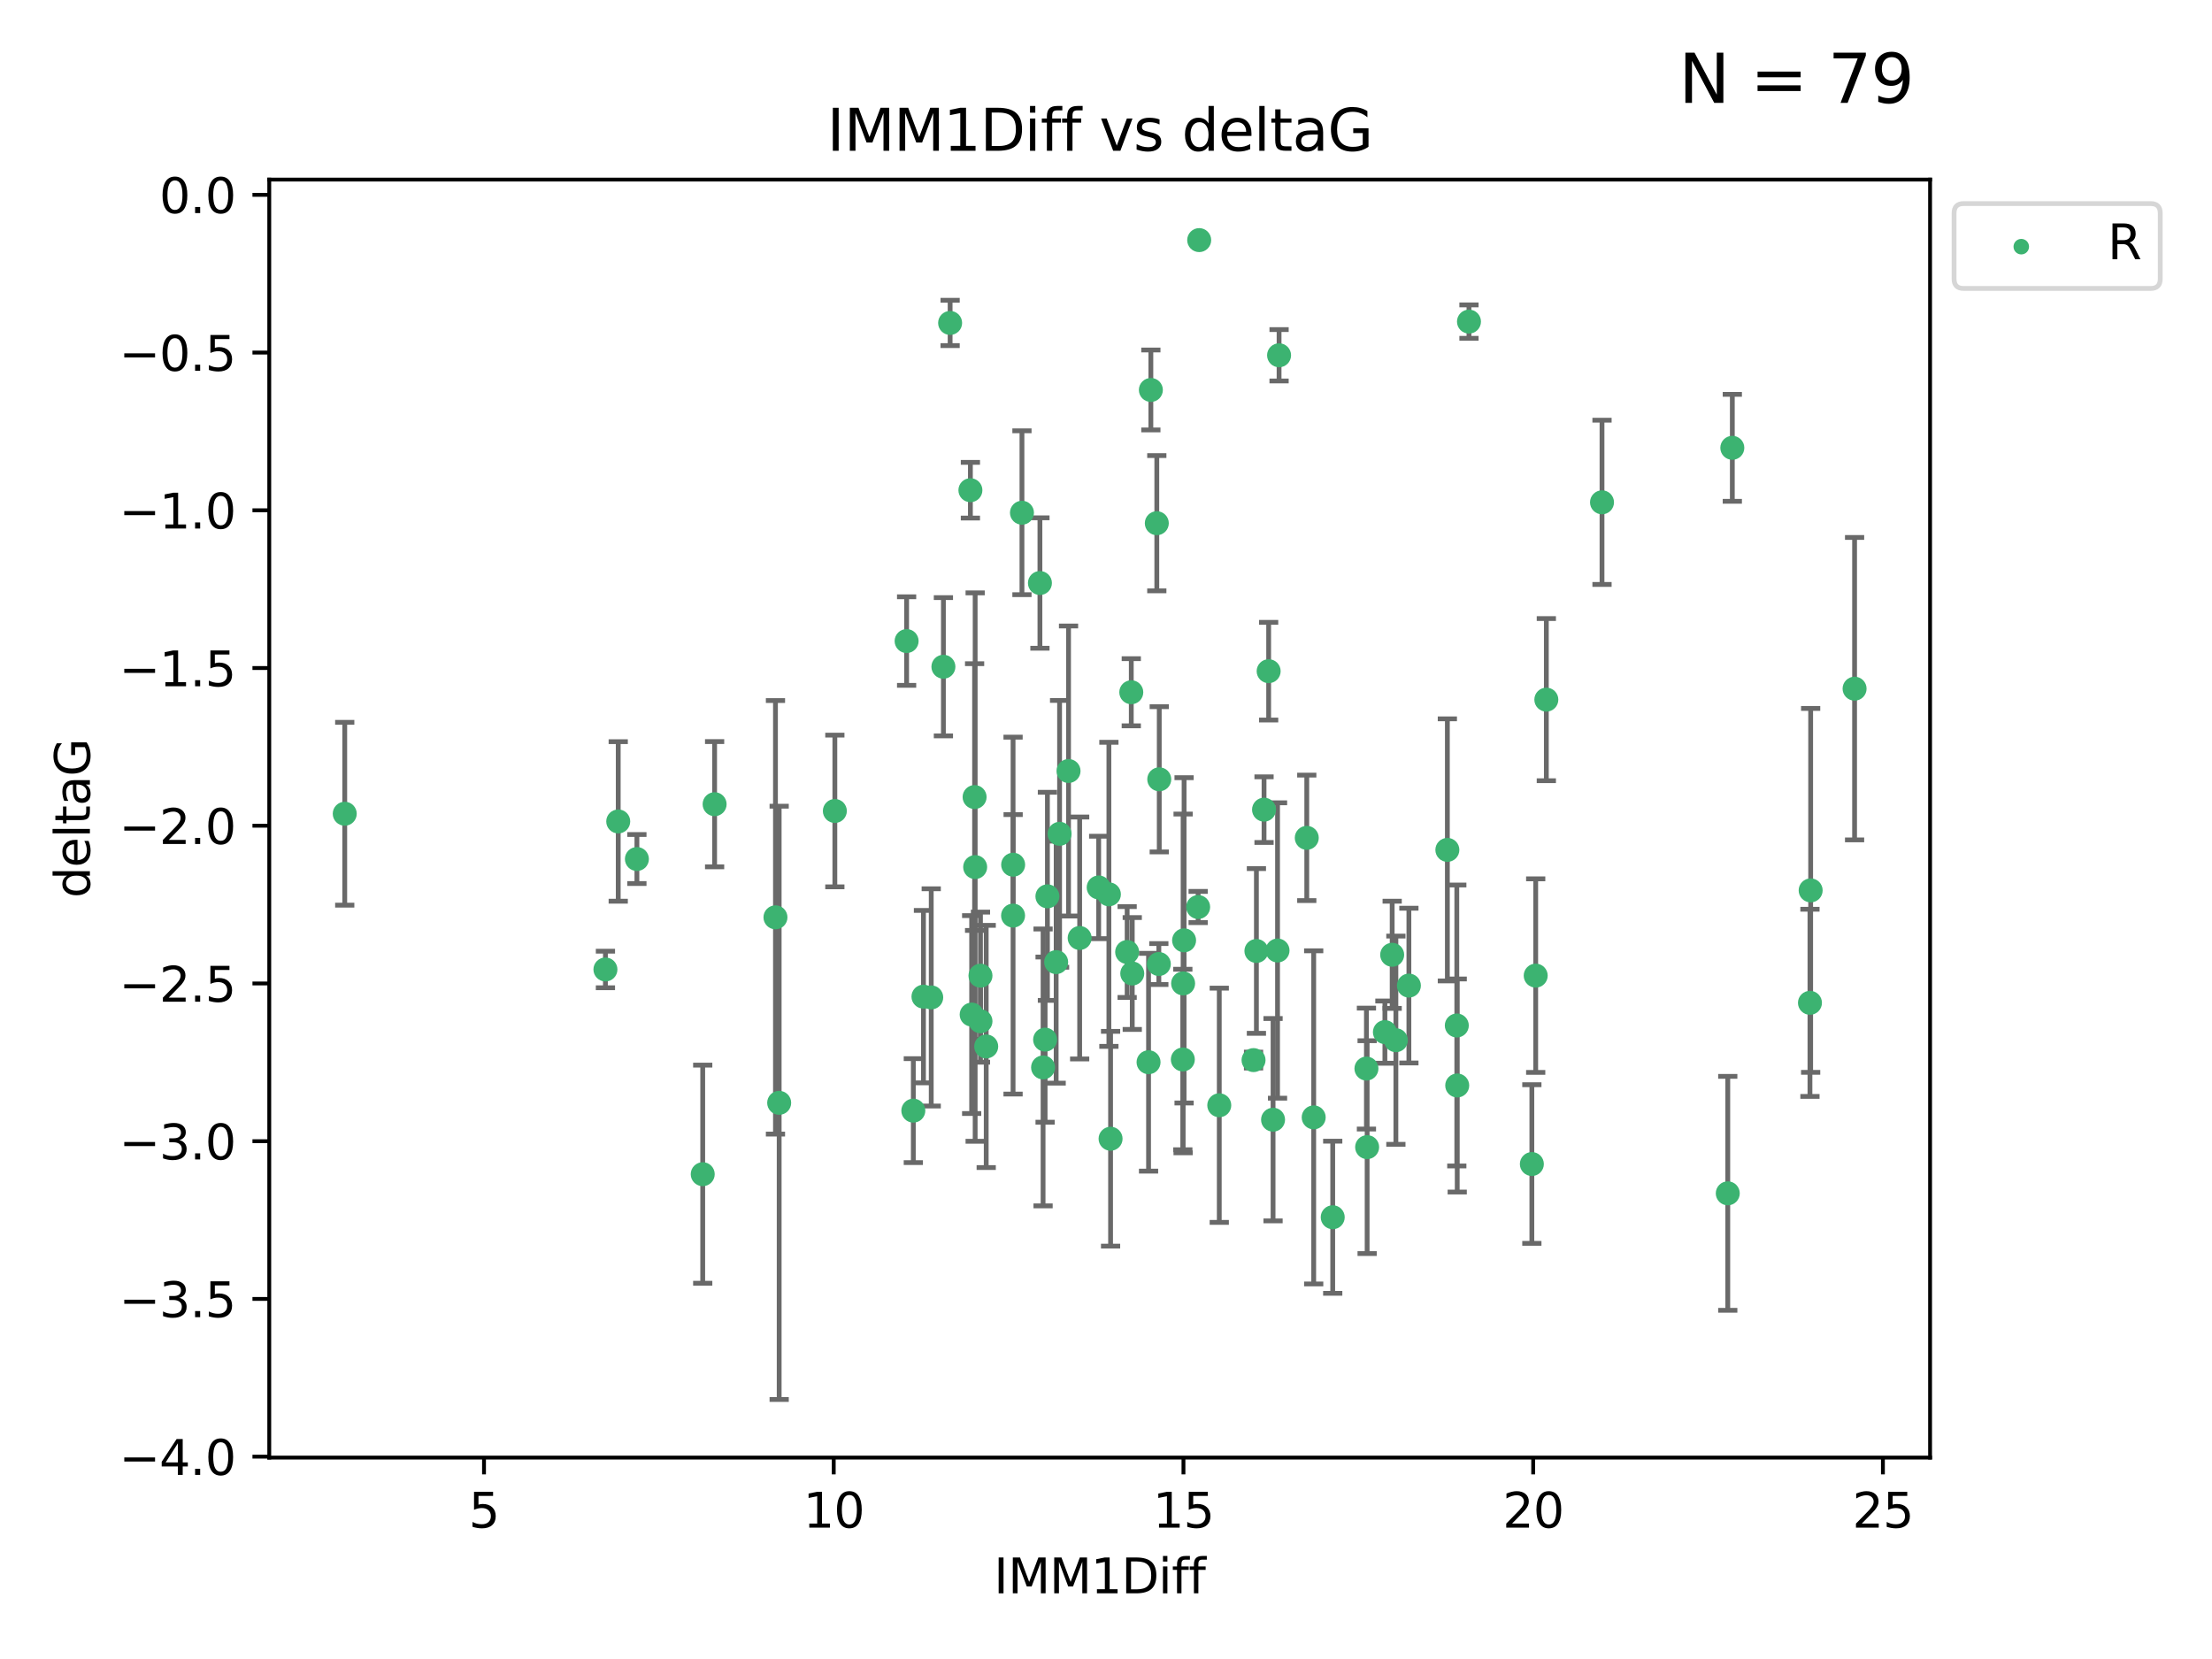 <?xml version="1.0" encoding="utf-8" standalone="no"?>
<!DOCTYPE svg PUBLIC "-//W3C//DTD SVG 1.1//EN"
  "http://www.w3.org/Graphics/SVG/1.1/DTD/svg11.dtd">
<svg xmlns:xlink="http://www.w3.org/1999/xlink" width="460.8pt" height="345.6pt" viewBox="0 0 460.8 345.6" xmlns="http://www.w3.org/2000/svg" version="1.1">
 <defs>
  <style type="text/css">*{stroke-linejoin: round; stroke-linecap: butt}</style>
 </defs>
 <g id="figure_1">
  <g id="patch_1">
   <path d="M 0 345.6 
L 460.8 345.6 
L 460.8 0 
L 0 0 
z
" style="fill: #ffffff"/>
  </g>
  <g id="axes_1">
   <g id="patch_2">
    <path d="M 56.09 303.64 
L 402.07 303.64 
L 402.07 37.411 
L 56.09 37.411 
z
" style="fill: #ffffff"/>
   </g>
   <g id="PathCollection_1">
    <defs>
     <path id="me778a29d9c" d="M 0 1.118 
C 0.297 1.118 0.581 1 0.791 0.791 
C 1 0.581 1.118 0.297 1.118 0 
C 1.118 -0.297 1 -0.581 0.791 -0.791 
C 0.581 -1 0.297 -1.118 0 -1.118 
C -0.297 -1.118 -0.581 -1 -0.791 -0.791 
C -1 -0.581 -1.118 -0.297 -1.118 0 
C -1.118 0.297 -1 0.581 -0.791 0.791 
C -0.581 1 -0.297 1.118 0 1.118 
z
" style="stroke: #3cb371"/>
    </defs>
    <g clip-path="url(#p84cdd621ac)">
     <use xlink:href="#me778a29d9c" x="306.014" y="66.996" style="fill: #3cb371; stroke: #3cb371"/>
     <use xlink:href="#me778a29d9c" x="360.874" y="93.288" style="fill: #3cb371; stroke: #3cb371"/>
     <use xlink:href="#me778a29d9c" x="288.5" y="215.01" style="fill: #3cb371; stroke: #3cb371"/>
     <use xlink:href="#me778a29d9c" x="212.892" y="106.812" style="fill: #3cb371; stroke: #3cb371"/>
     <use xlink:href="#me778a29d9c" x="290.788" y="216.695" style="fill: #3cb371; stroke: #3cb371"/>
     <use xlink:href="#me778a29d9c" x="303.479" y="213.629" style="fill: #3cb371; stroke: #3cb371"/>
     <use xlink:href="#me778a29d9c" x="377.193" y="185.484" style="fill: #3cb371; stroke: #3cb371"/>
     <use xlink:href="#me778a29d9c" x="128.789" y="171.122" style="fill: #3cb371; stroke: #3cb371"/>
     <use xlink:href="#me778a29d9c" x="216.636" y="121.453" style="fill: #3cb371; stroke: #3cb371"/>
     <use xlink:href="#me778a29d9c" x="126.122" y="201.958" style="fill: #3cb371; stroke: #3cb371"/>
     <use xlink:href="#me778a29d9c" x="246.463" y="204.866" style="fill: #3cb371; stroke: #3cb371"/>
     <use xlink:href="#me778a29d9c" x="239.746" y="81.235" style="fill: #3cb371; stroke: #3cb371"/>
     <use xlink:href="#me778a29d9c" x="193.993" y="207.777" style="fill: #3cb371; stroke: #3cb371"/>
     <use xlink:href="#me778a29d9c" x="273.667" y="232.769" style="fill: #3cb371; stroke: #3cb371"/>
     <use xlink:href="#me778a29d9c" x="202.415" y="211.355" style="fill: #3cb371; stroke: #3cb371"/>
     <use xlink:href="#me778a29d9c" x="284.799" y="238.97" style="fill: #3cb371; stroke: #3cb371"/>
     <use xlink:href="#me778a29d9c" x="132.679" y="178.95" style="fill: #3cb371; stroke: #3cb371"/>
     <use xlink:href="#me778a29d9c" x="190.263" y="231.367" style="fill: #3cb371; stroke: #3cb371"/>
     <use xlink:href="#me778a29d9c" x="211.056" y="180.134" style="fill: #3cb371; stroke: #3cb371"/>
     <use xlink:href="#me778a29d9c" x="290.015" y="198.899" style="fill: #3cb371; stroke: #3cb371"/>
     <use xlink:href="#me778a29d9c" x="188.864" y="133.545" style="fill: #3cb371; stroke: #3cb371"/>
     <use xlink:href="#me778a29d9c" x="266.134" y="198.006" style="fill: #3cb371; stroke: #3cb371"/>
     <use xlink:href="#me778a29d9c" x="204.251" y="212.747" style="fill: #3cb371; stroke: #3cb371"/>
     <use xlink:href="#me778a29d9c" x="241.407" y="200.824" style="fill: #3cb371; stroke: #3cb371"/>
     <use xlink:href="#me778a29d9c" x="246.405" y="220.709" style="fill: #3cb371; stroke: #3cb371"/>
     <use xlink:href="#me778a29d9c" x="249.814" y="50.019" style="fill: #3cb371; stroke: #3cb371"/>
     <use xlink:href="#me778a29d9c" x="222.596" y="160.615" style="fill: #3cb371; stroke: #3cb371"/>
     <use xlink:href="#me778a29d9c" x="220.731" y="173.701" style="fill: #3cb371; stroke: #3cb371"/>
     <use xlink:href="#me778a29d9c" x="240.984" y="108.995" style="fill: #3cb371; stroke: #3cb371"/>
     <use xlink:href="#me778a29d9c" x="359.927" y="248.592" style="fill: #3cb371; stroke: #3cb371"/>
     <use xlink:href="#me778a29d9c" x="148.867" y="167.53" style="fill: #3cb371; stroke: #3cb371"/>
     <use xlink:href="#me778a29d9c" x="265.201" y="233.253" style="fill: #3cb371; stroke: #3cb371"/>
     <use xlink:href="#me778a29d9c" x="235.87" y="202.799" style="fill: #3cb371; stroke: #3cb371"/>
     <use xlink:href="#me778a29d9c" x="146.39" y="244.606" style="fill: #3cb371; stroke: #3cb371"/>
     <use xlink:href="#me778a29d9c" x="196.529" y="138.895" style="fill: #3cb371; stroke: #3cb371"/>
     <use xlink:href="#me778a29d9c" x="218.196" y="186.722" style="fill: #3cb371; stroke: #3cb371"/>
     <use xlink:href="#me778a29d9c" x="234.806" y="198.321" style="fill: #3cb371; stroke: #3cb371"/>
     <use xlink:href="#me778a29d9c" x="211.041" y="190.735" style="fill: #3cb371; stroke: #3cb371"/>
     <use xlink:href="#me778a29d9c" x="205.446" y="217.994" style="fill: #3cb371; stroke: #3cb371"/>
     <use xlink:href="#me778a29d9c" x="261.136" y="220.838" style="fill: #3cb371; stroke: #3cb371"/>
     <use xlink:href="#me778a29d9c" x="386.344" y="143.465" style="fill: #3cb371; stroke: #3cb371"/>
     <use xlink:href="#me778a29d9c" x="197.927" y="67.275" style="fill: #3cb371; stroke: #3cb371"/>
     <use xlink:href="#me778a29d9c" x="228.876" y="184.872" style="fill: #3cb371; stroke: #3cb371"/>
     <use xlink:href="#me778a29d9c" x="303.566" y="226.126" style="fill: #3cb371; stroke: #3cb371"/>
     <use xlink:href="#me778a29d9c" x="241.494" y="162.343" style="fill: #3cb371; stroke: #3cb371"/>
     <use xlink:href="#me778a29d9c" x="231.353" y="237.22" style="fill: #3cb371; stroke: #3cb371"/>
     <use xlink:href="#me778a29d9c" x="220.017" y="200.428" style="fill: #3cb371; stroke: #3cb371"/>
     <use xlink:href="#me778a29d9c" x="246.667" y="195.89" style="fill: #3cb371; stroke: #3cb371"/>
     <use xlink:href="#me778a29d9c" x="204.251" y="203.252" style="fill: #3cb371; stroke: #3cb371"/>
     <use xlink:href="#me778a29d9c" x="192.376" y="207.618" style="fill: #3cb371; stroke: #3cb371"/>
     <use xlink:href="#me778a29d9c" x="377.047" y="208.907" style="fill: #3cb371; stroke: #3cb371"/>
     <use xlink:href="#me778a29d9c" x="224.913" y="195.4" style="fill: #3cb371; stroke: #3cb371"/>
     <use xlink:href="#me778a29d9c" x="239.265" y="221.282" style="fill: #3cb371; stroke: #3cb371"/>
     <use xlink:href="#me778a29d9c" x="235.666" y="144.208" style="fill: #3cb371; stroke: #3cb371"/>
     <use xlink:href="#me778a29d9c" x="277.63" y="253.573" style="fill: #3cb371; stroke: #3cb371"/>
     <use xlink:href="#me778a29d9c" x="301.512" y="177.047" style="fill: #3cb371; stroke: #3cb371"/>
     <use xlink:href="#me778a29d9c" x="217.292" y="222.364" style="fill: #3cb371; stroke: #3cb371"/>
     <use xlink:href="#me778a29d9c" x="263.322" y="168.666" style="fill: #3cb371; stroke: #3cb371"/>
     <use xlink:href="#me778a29d9c" x="253.996" y="230.247" style="fill: #3cb371; stroke: #3cb371"/>
     <use xlink:href="#me778a29d9c" x="161.544" y="191.095" style="fill: #3cb371; stroke: #3cb371"/>
     <use xlink:href="#me778a29d9c" x="203.144" y="180.628" style="fill: #3cb371; stroke: #3cb371"/>
     <use xlink:href="#me778a29d9c" x="319.915" y="203.24" style="fill: #3cb371; stroke: #3cb371"/>
     <use xlink:href="#me778a29d9c" x="264.283" y="139.82" style="fill: #3cb371; stroke: #3cb371"/>
     <use xlink:href="#me778a29d9c" x="249.596" y="188.948" style="fill: #3cb371; stroke: #3cb371"/>
     <use xlink:href="#me778a29d9c" x="173.915" y="168.942" style="fill: #3cb371; stroke: #3cb371"/>
     <use xlink:href="#me778a29d9c" x="261.733" y="198.105" style="fill: #3cb371; stroke: #3cb371"/>
     <use xlink:href="#me778a29d9c" x="333.728" y="104.642" style="fill: #3cb371; stroke: #3cb371"/>
     <use xlink:href="#me778a29d9c" x="217.715" y="216.574" style="fill: #3cb371; stroke: #3cb371"/>
     <use xlink:href="#me778a29d9c" x="162.316" y="229.741" style="fill: #3cb371; stroke: #3cb371"/>
     <use xlink:href="#me778a29d9c" x="266.454" y="74.011" style="fill: #3cb371; stroke: #3cb371"/>
     <use xlink:href="#me778a29d9c" x="202.153" y="102.119" style="fill: #3cb371; stroke: #3cb371"/>
     <use xlink:href="#me778a29d9c" x="231.003" y="186.303" style="fill: #3cb371; stroke: #3cb371"/>
     <use xlink:href="#me778a29d9c" x="293.498" y="205.316" style="fill: #3cb371; stroke: #3cb371"/>
     <use xlink:href="#me778a29d9c" x="71.816" y="169.515" style="fill: #3cb371; stroke: #3cb371"/>
     <use xlink:href="#me778a29d9c" x="322.13" y="145.747" style="fill: #3cb371; stroke: #3cb371"/>
     <use xlink:href="#me778a29d9c" x="203.027" y="166.04" style="fill: #3cb371; stroke: #3cb371"/>
     <use xlink:href="#me778a29d9c" x="319.114" y="242.49" style="fill: #3cb371; stroke: #3cb371"/>
     <use xlink:href="#me778a29d9c" x="284.653" y="222.603" style="fill: #3cb371; stroke: #3cb371"/>
     <use xlink:href="#me778a29d9c" x="272.224" y="174.539" style="fill: #3cb371; stroke: #3cb371"/>
    </g>
   </g>
   <g id="matplotlib.axis_1">
    <g id="xtick_1">
     <g id="line2d_1">
      <defs>
       <path id="ma7ab4cfc9b" d="M 0 0 
L 0 3.5 
" style="stroke: #000000; stroke-width: 0.8"/>
      </defs>
      <g>
       <use xlink:href="#ma7ab4cfc9b" x="100.827" y="303.64" style="stroke: #000000; stroke-width: 0.8"/>
      </g>
     </g>
     <g id="text_1">
      <!-- 5 -->
      <g transform="translate(97.646 318.238)scale(0.1 -0.1)">
       <defs>
        <path id="DejaVuSans-35" d="M 691 4666 
L 3169 4666 
L 3169 4134 
L 1269 4134 
L 1269 2991 
Q 1406 3038 1543 3061 
Q 1681 3084 1819 3084 
Q 2600 3084 3056 2656 
Q 3513 2228 3513 1497 
Q 3513 744 3044 326 
Q 2575 -91 1722 -91 
Q 1428 -91 1123 -41 
Q 819 9 494 109 
L 494 744 
Q 775 591 1075 516 
Q 1375 441 1709 441 
Q 2250 441 2565 725 
Q 2881 1009 2881 1497 
Q 2881 1984 2565 2268 
Q 2250 2553 1709 2553 
Q 1456 2553 1204 2497 
Q 953 2441 691 2322 
L 691 4666 
z
" transform="scale(0.016)"/>
       </defs>
       <use xlink:href="#DejaVuSans-35"/>
      </g>
     </g>
    </g>
    <g id="xtick_2">
     <g id="line2d_2">
      <g>
       <use xlink:href="#ma7ab4cfc9b" x="173.681" y="303.64" style="stroke: #000000; stroke-width: 0.8"/>
      </g>
     </g>
     <g id="text_2">
      <!-- 10 -->
      <g transform="translate(167.319 318.238)scale(0.1 -0.1)">
       <defs>
        <path id="DejaVuSans-31" d="M 794 531 
L 1825 531 
L 1825 4091 
L 703 3866 
L 703 4441 
L 1819 4666 
L 2450 4666 
L 2450 531 
L 3481 531 
L 3481 0 
L 794 0 
L 794 531 
z
" transform="scale(0.016)"/>
        <path id="DejaVuSans-30" d="M 2034 4250 
Q 1547 4250 1301 3770 
Q 1056 3291 1056 2328 
Q 1056 1369 1301 889 
Q 1547 409 2034 409 
Q 2525 409 2770 889 
Q 3016 1369 3016 2328 
Q 3016 3291 2770 3770 
Q 2525 4250 2034 4250 
z
M 2034 4750 
Q 2819 4750 3233 4129 
Q 3647 3509 3647 2328 
Q 3647 1150 3233 529 
Q 2819 -91 2034 -91 
Q 1250 -91 836 529 
Q 422 1150 422 2328 
Q 422 3509 836 4129 
Q 1250 4750 2034 4750 
z
" transform="scale(0.016)"/>
       </defs>
       <use xlink:href="#DejaVuSans-31"/>
       <use xlink:href="#DejaVuSans-30" x="63.623"/>
      </g>
     </g>
    </g>
    <g id="xtick_3">
     <g id="line2d_3">
      <g>
       <use xlink:href="#ma7ab4cfc9b" x="246.536" y="303.64" style="stroke: #000000; stroke-width: 0.8"/>
      </g>
     </g>
     <g id="text_3">
      <!-- 15 -->
      <g transform="translate(240.173 318.238)scale(0.1 -0.1)">
       <use xlink:href="#DejaVuSans-31"/>
       <use xlink:href="#DejaVuSans-35" x="63.623"/>
      </g>
     </g>
    </g>
    <g id="xtick_4">
     <g id="line2d_4">
      <g>
       <use xlink:href="#ma7ab4cfc9b" x="319.39" y="303.64" style="stroke: #000000; stroke-width: 0.8"/>
      </g>
     </g>
     <g id="text_4">
      <!-- 20 -->
      <g transform="translate(313.028 318.238)scale(0.1 -0.1)">
       <defs>
        <path id="DejaVuSans-32" d="M 1228 531 
L 3431 531 
L 3431 0 
L 469 0 
L 469 531 
Q 828 903 1448 1529 
Q 2069 2156 2228 2338 
Q 2531 2678 2651 2914 
Q 2772 3150 2772 3378 
Q 2772 3750 2511 3984 
Q 2250 4219 1831 4219 
Q 1534 4219 1204 4116 
Q 875 4013 500 3803 
L 500 4441 
Q 881 4594 1212 4672 
Q 1544 4750 1819 4750 
Q 2544 4750 2975 4387 
Q 3406 4025 3406 3419 
Q 3406 3131 3298 2873 
Q 3191 2616 2906 2266 
Q 2828 2175 2409 1742 
Q 1991 1309 1228 531 
z
" transform="scale(0.016)"/>
       </defs>
       <use xlink:href="#DejaVuSans-32"/>
       <use xlink:href="#DejaVuSans-30" x="63.623"/>
      </g>
     </g>
    </g>
    <g id="xtick_5">
     <g id="line2d_5">
      <g>
       <use xlink:href="#ma7ab4cfc9b" x="392.245" y="303.64" style="stroke: #000000; stroke-width: 0.8"/>
      </g>
     </g>
     <g id="text_5">
      <!-- 25 -->
      <g transform="translate(385.882 318.238)scale(0.1 -0.1)">
       <use xlink:href="#DejaVuSans-32"/>
       <use xlink:href="#DejaVuSans-35" x="63.623"/>
      </g>
     </g>
    </g>
    <g id="text_6">
     <!-- IMM1Diff -->
     <g transform="translate(207.036 331.917)scale(0.1 -0.1)">
      <defs>
       <path id="DejaVuSans-49" d="M 628 4666 
L 1259 4666 
L 1259 0 
L 628 0 
L 628 4666 
z
" transform="scale(0.016)"/>
       <path id="DejaVuSans-4d" d="M 628 4666 
L 1569 4666 
L 2759 1491 
L 3956 4666 
L 4897 4666 
L 4897 0 
L 4281 0 
L 4281 4097 
L 3078 897 
L 2444 897 
L 1241 4097 
L 1241 0 
L 628 0 
L 628 4666 
z
" transform="scale(0.016)"/>
       <path id="DejaVuSans-44" d="M 1259 4147 
L 1259 519 
L 2022 519 
Q 2988 519 3436 956 
Q 3884 1394 3884 2338 
Q 3884 3275 3436 3711 
Q 2988 4147 2022 4147 
L 1259 4147 
z
M 628 4666 
L 1925 4666 
Q 3281 4666 3915 4102 
Q 4550 3538 4550 2338 
Q 4550 1131 3912 565 
Q 3275 0 1925 0 
L 628 0 
L 628 4666 
z
" transform="scale(0.016)"/>
       <path id="DejaVuSans-69" d="M 603 3500 
L 1178 3500 
L 1178 0 
L 603 0 
L 603 3500 
z
M 603 4863 
L 1178 4863 
L 1178 4134 
L 603 4134 
L 603 4863 
z
" transform="scale(0.016)"/>
       <path id="DejaVuSans-66" d="M 2375 4863 
L 2375 4384 
L 1825 4384 
Q 1516 4384 1395 4259 
Q 1275 4134 1275 3809 
L 1275 3500 
L 2222 3500 
L 2222 3053 
L 1275 3053 
L 1275 0 
L 697 0 
L 697 3053 
L 147 3053 
L 147 3500 
L 697 3500 
L 697 3744 
Q 697 4328 969 4595 
Q 1241 4863 1831 4863 
L 2375 4863 
z
" transform="scale(0.016)"/>
      </defs>
      <use xlink:href="#DejaVuSans-49"/>
      <use xlink:href="#DejaVuSans-4d" x="29.492"/>
      <use xlink:href="#DejaVuSans-4d" x="115.771"/>
      <use xlink:href="#DejaVuSans-31" x="202.051"/>
      <use xlink:href="#DejaVuSans-44" x="265.674"/>
      <use xlink:href="#DejaVuSans-69" x="342.676"/>
      <use xlink:href="#DejaVuSans-66" x="370.459"/>
      <use xlink:href="#DejaVuSans-66" x="405.664"/>
     </g>
    </g>
   </g>
   <g id="matplotlib.axis_2">
    <g id="ytick_1">
     <g id="line2d_6">
      <defs>
       <path id="mc8420d2b4c" d="M 0 0 
L -3.5 0 
" style="stroke: #000000; stroke-width: 0.8"/>
      </defs>
      <g>
       <use xlink:href="#mc8420d2b4c" x="56.09" y="303.449" style="stroke: #000000; stroke-width: 0.8"/>
      </g>
     </g>
     <g id="text_7">
      <!-- −4.0 -->
      <g transform="translate(24.807 307.248)scale(0.1 -0.1)">
       <defs>
        <path id="DejaVuSans-2212" d="M 678 2272 
L 4684 2272 
L 4684 1741 
L 678 1741 
L 678 2272 
z
" transform="scale(0.016)"/>
        <path id="DejaVuSans-34" d="M 2419 4116 
L 825 1625 
L 2419 1625 
L 2419 4116 
z
M 2253 4666 
L 3047 4666 
L 3047 1625 
L 3713 1625 
L 3713 1100 
L 3047 1100 
L 3047 0 
L 2419 0 
L 2419 1100 
L 313 1100 
L 313 1709 
L 2253 4666 
z
" transform="scale(0.016)"/>
        <path id="DejaVuSans-2e" d="M 684 794 
L 1344 794 
L 1344 0 
L 684 0 
L 684 794 
z
" transform="scale(0.016)"/>
       </defs>
       <use xlink:href="#DejaVuSans-2212"/>
       <use xlink:href="#DejaVuSans-34" x="83.789"/>
       <use xlink:href="#DejaVuSans-2e" x="147.412"/>
       <use xlink:href="#DejaVuSans-30" x="179.199"/>
      </g>
     </g>
    </g>
    <g id="ytick_2">
     <g id="line2d_7">
      <g>
       <use xlink:href="#mc8420d2b4c" x="56.09" y="270.591" style="stroke: #000000; stroke-width: 0.8"/>
      </g>
     </g>
     <g id="text_8">
      <!-- −3.5 -->
      <g transform="translate(24.807 274.39)scale(0.1 -0.1)">
       <defs>
        <path id="DejaVuSans-33" d="M 2597 2516 
Q 3050 2419 3304 2112 
Q 3559 1806 3559 1356 
Q 3559 666 3084 287 
Q 2609 -91 1734 -91 
Q 1441 -91 1130 -33 
Q 819 25 488 141 
L 488 750 
Q 750 597 1062 519 
Q 1375 441 1716 441 
Q 2309 441 2620 675 
Q 2931 909 2931 1356 
Q 2931 1769 2642 2001 
Q 2353 2234 1838 2234 
L 1294 2234 
L 1294 2753 
L 1863 2753 
Q 2328 2753 2575 2939 
Q 2822 3125 2822 3475 
Q 2822 3834 2567 4026 
Q 2313 4219 1838 4219 
Q 1578 4219 1281 4162 
Q 984 4106 628 3988 
L 628 4550 
Q 988 4650 1302 4700 
Q 1616 4750 1894 4750 
Q 2613 4750 3031 4423 
Q 3450 4097 3450 3541 
Q 3450 3153 3228 2886 
Q 3006 2619 2597 2516 
z
" transform="scale(0.016)"/>
       </defs>
       <use xlink:href="#DejaVuSans-2212"/>
       <use xlink:href="#DejaVuSans-33" x="83.789"/>
       <use xlink:href="#DejaVuSans-2e" x="147.412"/>
       <use xlink:href="#DejaVuSans-35" x="179.199"/>
      </g>
     </g>
    </g>
    <g id="ytick_3">
     <g id="line2d_8">
      <g>
       <use xlink:href="#mc8420d2b4c" x="56.09" y="237.733" style="stroke: #000000; stroke-width: 0.8"/>
      </g>
     </g>
     <g id="text_9">
      <!-- −3.0 -->
      <g transform="translate(24.807 241.533)scale(0.1 -0.1)">
       <use xlink:href="#DejaVuSans-2212"/>
       <use xlink:href="#DejaVuSans-33" x="83.789"/>
       <use xlink:href="#DejaVuSans-2e" x="147.412"/>
       <use xlink:href="#DejaVuSans-30" x="179.199"/>
      </g>
     </g>
    </g>
    <g id="ytick_4">
     <g id="line2d_9">
      <g>
       <use xlink:href="#mc8420d2b4c" x="56.09" y="204.876" style="stroke: #000000; stroke-width: 0.8"/>
      </g>
     </g>
     <g id="text_10">
      <!-- −2.5 -->
      <g transform="translate(24.807 208.675)scale(0.1 -0.1)">
       <use xlink:href="#DejaVuSans-2212"/>
       <use xlink:href="#DejaVuSans-32" x="83.789"/>
       <use xlink:href="#DejaVuSans-2e" x="147.412"/>
       <use xlink:href="#DejaVuSans-35" x="179.199"/>
      </g>
     </g>
    </g>
    <g id="ytick_5">
     <g id="line2d_10">
      <g>
       <use xlink:href="#mc8420d2b4c" x="56.09" y="172.018" style="stroke: #000000; stroke-width: 0.8"/>
      </g>
     </g>
     <g id="text_11">
      <!-- −2.0 -->
      <g transform="translate(24.807 175.817)scale(0.1 -0.1)">
       <use xlink:href="#DejaVuSans-2212"/>
       <use xlink:href="#DejaVuSans-32" x="83.789"/>
       <use xlink:href="#DejaVuSans-2e" x="147.412"/>
       <use xlink:href="#DejaVuSans-30" x="179.199"/>
      </g>
     </g>
    </g>
    <g id="ytick_6">
     <g id="line2d_11">
      <g>
       <use xlink:href="#mc8420d2b4c" x="56.09" y="139.161" style="stroke: #000000; stroke-width: 0.8"/>
      </g>
     </g>
     <g id="text_12">
      <!-- −1.5 -->
      <g transform="translate(24.807 142.96)scale(0.1 -0.1)">
       <use xlink:href="#DejaVuSans-2212"/>
       <use xlink:href="#DejaVuSans-31" x="83.789"/>
       <use xlink:href="#DejaVuSans-2e" x="147.412"/>
       <use xlink:href="#DejaVuSans-35" x="179.199"/>
      </g>
     </g>
    </g>
    <g id="ytick_7">
     <g id="line2d_12">
      <g>
       <use xlink:href="#mc8420d2b4c" x="56.09" y="106.303" style="stroke: #000000; stroke-width: 0.8"/>
      </g>
     </g>
     <g id="text_13">
      <!-- −1.0 -->
      <g transform="translate(24.807 110.102)scale(0.1 -0.1)">
       <use xlink:href="#DejaVuSans-2212"/>
       <use xlink:href="#DejaVuSans-31" x="83.789"/>
       <use xlink:href="#DejaVuSans-2e" x="147.412"/>
       <use xlink:href="#DejaVuSans-30" x="179.199"/>
      </g>
     </g>
    </g>
    <g id="ytick_8">
     <g id="line2d_13">
      <g>
       <use xlink:href="#mc8420d2b4c" x="56.09" y="73.446" style="stroke: #000000; stroke-width: 0.8"/>
      </g>
     </g>
     <g id="text_14">
      <!-- −0.5 -->
      <g transform="translate(24.807 77.245)scale(0.1 -0.1)">
       <use xlink:href="#DejaVuSans-2212"/>
       <use xlink:href="#DejaVuSans-30" x="83.789"/>
       <use xlink:href="#DejaVuSans-2e" x="147.412"/>
       <use xlink:href="#DejaVuSans-35" x="179.199"/>
      </g>
     </g>
    </g>
    <g id="ytick_9">
     <g id="line2d_14">
      <g>
       <use xlink:href="#mc8420d2b4c" x="56.09" y="40.588" style="stroke: #000000; stroke-width: 0.8"/>
      </g>
     </g>
     <g id="text_15">
      <!-- 0.0 -->
      <g transform="translate(33.187 44.387)scale(0.1 -0.1)">
       <use xlink:href="#DejaVuSans-30"/>
       <use xlink:href="#DejaVuSans-2e" x="63.623"/>
       <use xlink:href="#DejaVuSans-30" x="95.41"/>
      </g>
     </g>
    </g>
    <g id="text_16">
     <!-- deltaG -->
     <g transform="translate(18.727 187.064)rotate(-90)scale(0.1 -0.1)">
      <defs>
       <path id="DejaVuSans-64" d="M 2906 2969 
L 2906 4863 
L 3481 4863 
L 3481 0 
L 2906 0 
L 2906 525 
Q 2725 213 2448 61 
Q 2172 -91 1784 -91 
Q 1150 -91 751 415 
Q 353 922 353 1747 
Q 353 2572 751 3078 
Q 1150 3584 1784 3584 
Q 2172 3584 2448 3432 
Q 2725 3281 2906 2969 
z
M 947 1747 
Q 947 1113 1208 752 
Q 1469 391 1925 391 
Q 2381 391 2643 752 
Q 2906 1113 2906 1747 
Q 2906 2381 2643 2742 
Q 2381 3103 1925 3103 
Q 1469 3103 1208 2742 
Q 947 2381 947 1747 
z
" transform="scale(0.016)"/>
       <path id="DejaVuSans-65" d="M 3597 1894 
L 3597 1613 
L 953 1613 
Q 991 1019 1311 708 
Q 1631 397 2203 397 
Q 2534 397 2845 478 
Q 3156 559 3463 722 
L 3463 178 
Q 3153 47 2828 -22 
Q 2503 -91 2169 -91 
Q 1331 -91 842 396 
Q 353 884 353 1716 
Q 353 2575 817 3079 
Q 1281 3584 2069 3584 
Q 2775 3584 3186 3129 
Q 3597 2675 3597 1894 
z
M 3022 2063 
Q 3016 2534 2758 2815 
Q 2500 3097 2075 3097 
Q 1594 3097 1305 2825 
Q 1016 2553 972 2059 
L 3022 2063 
z
" transform="scale(0.016)"/>
       <path id="DejaVuSans-6c" d="M 603 4863 
L 1178 4863 
L 1178 0 
L 603 0 
L 603 4863 
z
" transform="scale(0.016)"/>
       <path id="DejaVuSans-74" d="M 1172 4494 
L 1172 3500 
L 2356 3500 
L 2356 3053 
L 1172 3053 
L 1172 1153 
Q 1172 725 1289 603 
Q 1406 481 1766 481 
L 2356 481 
L 2356 0 
L 1766 0 
Q 1100 0 847 248 
Q 594 497 594 1153 
L 594 3053 
L 172 3053 
L 172 3500 
L 594 3500 
L 594 4494 
L 1172 4494 
z
" transform="scale(0.016)"/>
       <path id="DejaVuSans-61" d="M 2194 1759 
Q 1497 1759 1228 1600 
Q 959 1441 959 1056 
Q 959 750 1161 570 
Q 1363 391 1709 391 
Q 2188 391 2477 730 
Q 2766 1069 2766 1631 
L 2766 1759 
L 2194 1759 
z
M 3341 1997 
L 3341 0 
L 2766 0 
L 2766 531 
Q 2569 213 2275 61 
Q 1981 -91 1556 -91 
Q 1019 -91 701 211 
Q 384 513 384 1019 
Q 384 1609 779 1909 
Q 1175 2209 1959 2209 
L 2766 2209 
L 2766 2266 
Q 2766 2663 2505 2880 
Q 2244 3097 1772 3097 
Q 1472 3097 1187 3025 
Q 903 2953 641 2809 
L 641 3341 
Q 956 3463 1253 3523 
Q 1550 3584 1831 3584 
Q 2591 3584 2966 3190 
Q 3341 2797 3341 1997 
z
" transform="scale(0.016)"/>
       <path id="DejaVuSans-47" d="M 3809 666 
L 3809 1919 
L 2778 1919 
L 2778 2438 
L 4434 2438 
L 4434 434 
Q 4069 175 3628 42 
Q 3188 -91 2688 -91 
Q 1594 -91 976 548 
Q 359 1188 359 2328 
Q 359 3472 976 4111 
Q 1594 4750 2688 4750 
Q 3144 4750 3555 4637 
Q 3966 4525 4313 4306 
L 4313 3634 
Q 3963 3931 3569 4081 
Q 3175 4231 2741 4231 
Q 1884 4231 1454 3753 
Q 1025 3275 1025 2328 
Q 1025 1384 1454 906 
Q 1884 428 2741 428 
Q 3075 428 3337 486 
Q 3600 544 3809 666 
z
" transform="scale(0.016)"/>
      </defs>
      <use xlink:href="#DejaVuSans-64"/>
      <use xlink:href="#DejaVuSans-65" x="63.477"/>
      <use xlink:href="#DejaVuSans-6c" x="125"/>
      <use xlink:href="#DejaVuSans-74" x="152.783"/>
      <use xlink:href="#DejaVuSans-61" x="191.992"/>
      <use xlink:href="#DejaVuSans-47" x="253.271"/>
     </g>
    </g>
   </g>
   <g id="LineCollection_1">
    <path d="M 306.014 70.474 
L 306.014 63.517 
" clip-path="url(#p84cdd621ac)" style="fill: none; stroke: #696969"/>
    <path d="M 360.874 104.426 
L 360.874 82.15 
" clip-path="url(#p84cdd621ac)" style="fill: none; stroke: #696969"/>
    <path d="M 288.5 221.493 
L 288.5 208.527 
" clip-path="url(#p84cdd621ac)" style="fill: none; stroke: #696969"/>
    <path d="M 212.892 123.878 
L 212.892 89.746 
" clip-path="url(#p84cdd621ac)" style="fill: none; stroke: #696969"/>
    <path d="M 290.788 238.381 
L 290.788 195.008 
" clip-path="url(#p84cdd621ac)" style="fill: none; stroke: #696969"/>
    <path d="M 303.479 242.89 
L 303.479 184.367 
" clip-path="url(#p84cdd621ac)" style="fill: none; stroke: #696969"/>
    <path d="M 377.193 223.39 
L 377.193 147.578 
" clip-path="url(#p84cdd621ac)" style="fill: none; stroke: #696969"/>
    <path d="M 128.789 187.737 
L 128.789 154.506 
" clip-path="url(#p84cdd621ac)" style="fill: none; stroke: #696969"/>
    <path d="M 216.636 135.035 
L 216.636 107.871 
" clip-path="url(#p84cdd621ac)" style="fill: none; stroke: #696969"/>
    <path d="M 126.122 205.767 
L 126.122 198.15 
" clip-path="url(#p84cdd621ac)" style="fill: none; stroke: #696969"/>
    <path d="M 246.463 240.151 
L 246.463 169.581 
" clip-path="url(#p84cdd621ac)" style="fill: none; stroke: #696969"/>
    <path d="M 239.746 89.557 
L 239.746 72.912 
" clip-path="url(#p84cdd621ac)" style="fill: none; stroke: #696969"/>
    <path d="M 193.993 230.408 
L 193.993 185.146 
" clip-path="url(#p84cdd621ac)" style="fill: none; stroke: #696969"/>
    <path d="M 273.667 267.466 
L 273.667 198.071 
" clip-path="url(#p84cdd621ac)" style="fill: none; stroke: #696969"/>
    <path d="M 202.415 231.97 
L 202.415 190.74 
" clip-path="url(#p84cdd621ac)" style="fill: none; stroke: #696969"/>
    <path d="M 284.799 261.136 
L 284.799 216.804 
" clip-path="url(#p84cdd621ac)" style="fill: none; stroke: #696969"/>
    <path d="M 132.679 184.058 
L 132.679 173.842 
" clip-path="url(#p84cdd621ac)" style="fill: none; stroke: #696969"/>
    <path d="M 190.263 242.192 
L 190.263 220.542 
" clip-path="url(#p84cdd621ac)" style="fill: none; stroke: #696969"/>
    <path d="M 211.056 190.579 
L 211.056 169.689 
" clip-path="url(#p84cdd621ac)" style="fill: none; stroke: #696969"/>
    <path d="M 290.015 210.064 
L 290.015 187.734 
" clip-path="url(#p84cdd621ac)" style="fill: none; stroke: #696969"/>
    <path d="M 188.864 142.768 
L 188.864 124.321 
" clip-path="url(#p84cdd621ac)" style="fill: none; stroke: #696969"/>
    <path d="M 266.134 228.774 
L 266.134 167.239 
" clip-path="url(#p84cdd621ac)" style="fill: none; stroke: #696969"/>
    <path d="M 204.251 221.273 
L 204.251 204.221 
" clip-path="url(#p84cdd621ac)" style="fill: none; stroke: #696969"/>
    <path d="M 241.407 205.085 
L 241.407 196.564 
" clip-path="url(#p84cdd621ac)" style="fill: none; stroke: #696969"/>
    <path d="M 246.405 239.51 
L 246.405 201.907 
" clip-path="url(#p84cdd621ac)" style="fill: none; stroke: #696969"/>
    <path d="M 249.814 50.526 
L 249.814 49.513 
" clip-path="url(#p84cdd621ac)" style="fill: none; stroke: #696969"/>
    <path d="M 222.596 190.821 
L 222.596 130.409 
" clip-path="url(#p84cdd621ac)" style="fill: none; stroke: #696969"/>
    <path d="M 220.731 201.492 
L 220.731 145.91 
" clip-path="url(#p84cdd621ac)" style="fill: none; stroke: #696969"/>
    <path d="M 240.984 123.082 
L 240.984 94.908 
" clip-path="url(#p84cdd621ac)" style="fill: none; stroke: #696969"/>
    <path d="M 359.927 272.958 
L 359.927 224.227 
" clip-path="url(#p84cdd621ac)" style="fill: none; stroke: #696969"/>
    <path d="M 148.867 180.576 
L 148.867 154.484 
" clip-path="url(#p84cdd621ac)" style="fill: none; stroke: #696969"/>
    <path d="M 265.201 254.329 
L 265.201 212.177 
" clip-path="url(#p84cdd621ac)" style="fill: none; stroke: #696969"/>
    <path d="M 235.87 214.449 
L 235.87 191.148 
" clip-path="url(#p84cdd621ac)" style="fill: none; stroke: #696969"/>
    <path d="M 146.39 267.327 
L 146.39 221.885 
" clip-path="url(#p84cdd621ac)" style="fill: none; stroke: #696969"/>
    <path d="M 196.529 153.297 
L 196.529 124.494 
" clip-path="url(#p84cdd621ac)" style="fill: none; stroke: #696969"/>
    <path d="M 218.196 208.4 
L 218.196 165.043 
" clip-path="url(#p84cdd621ac)" style="fill: none; stroke: #696969"/>
    <path d="M 234.806 207.781 
L 234.806 188.861 
" clip-path="url(#p84cdd621ac)" style="fill: none; stroke: #696969"/>
    <path d="M 211.041 227.908 
L 211.041 153.562 
" clip-path="url(#p84cdd621ac)" style="fill: none; stroke: #696969"/>
    <path d="M 205.446 243.224 
L 205.446 192.764 
" clip-path="url(#p84cdd621ac)" style="fill: none; stroke: #696969"/>
    <path d="M 261.136 222.494 
L 261.136 219.181 
" clip-path="url(#p84cdd621ac)" style="fill: none; stroke: #696969"/>
    <path d="M 386.344 174.965 
L 386.344 111.965 
" clip-path="url(#p84cdd621ac)" style="fill: none; stroke: #696969"/>
    <path d="M 197.927 71.995 
L 197.927 62.556 
" clip-path="url(#p84cdd621ac)" style="fill: none; stroke: #696969"/>
    <path d="M 228.876 195.54 
L 228.876 174.205 
" clip-path="url(#p84cdd621ac)" style="fill: none; stroke: #696969"/>
    <path d="M 303.566 248.318 
L 303.566 203.934 
" clip-path="url(#p84cdd621ac)" style="fill: none; stroke: #696969"/>
    <path d="M 241.494 177.472 
L 241.494 147.214 
" clip-path="url(#p84cdd621ac)" style="fill: none; stroke: #696969"/>
    <path d="M 231.353 259.589 
L 231.353 214.851 
" clip-path="url(#p84cdd621ac)" style="fill: none; stroke: #696969"/>
    <path d="M 220.017 225.642 
L 220.017 175.214 
" clip-path="url(#p84cdd621ac)" style="fill: none; stroke: #696969"/>
    <path d="M 246.667 229.775 
L 246.667 162.005 
" clip-path="url(#p84cdd621ac)" style="fill: none; stroke: #696969"/>
    <path d="M 204.251 216.493 
L 204.251 190.011 
" clip-path="url(#p84cdd621ac)" style="fill: none; stroke: #696969"/>
    <path d="M 192.376 225.574 
L 192.376 189.661 
" clip-path="url(#p84cdd621ac)" style="fill: none; stroke: #696969"/>
    <path d="M 377.047 228.401 
L 377.047 189.412 
" clip-path="url(#p84cdd621ac)" style="fill: none; stroke: #696969"/>
    <path d="M 224.913 220.601 
L 224.913 170.199 
" clip-path="url(#p84cdd621ac)" style="fill: none; stroke: #696969"/>
    <path d="M 239.265 243.965 
L 239.265 198.599 
" clip-path="url(#p84cdd621ac)" style="fill: none; stroke: #696969"/>
    <path d="M 235.666 151.203 
L 235.666 137.213 
" clip-path="url(#p84cdd621ac)" style="fill: none; stroke: #696969"/>
    <path d="M 277.63 269.419 
L 277.63 237.727 
" clip-path="url(#p84cdd621ac)" style="fill: none; stroke: #696969"/>
    <path d="M 301.512 204.346 
L 301.512 149.748 
" clip-path="url(#p84cdd621ac)" style="fill: none; stroke: #696969"/>
    <path d="M 217.292 251.204 
L 217.292 193.524 
" clip-path="url(#p84cdd621ac)" style="fill: none; stroke: #696969"/>
    <path d="M 263.322 175.503 
L 263.322 161.828 
" clip-path="url(#p84cdd621ac)" style="fill: none; stroke: #696969"/>
    <path d="M 253.996 254.645 
L 253.996 205.849 
" clip-path="url(#p84cdd621ac)" style="fill: none; stroke: #696969"/>
    <path d="M 161.544 236.25 
L 161.544 145.94 
" clip-path="url(#p84cdd621ac)" style="fill: none; stroke: #696969"/>
    <path d="M 203.144 237.75 
L 203.144 123.505 
" clip-path="url(#p84cdd621ac)" style="fill: none; stroke: #696969"/>
    <path d="M 319.915 223.402 
L 319.915 183.078 
" clip-path="url(#p84cdd621ac)" style="fill: none; stroke: #696969"/>
    <path d="M 264.283 149.991 
L 264.283 129.648 
" clip-path="url(#p84cdd621ac)" style="fill: none; stroke: #696969"/>
    <path d="M 249.596 192.198 
L 249.596 185.698 
" clip-path="url(#p84cdd621ac)" style="fill: none; stroke: #696969"/>
    <path d="M 173.915 184.741 
L 173.915 153.142 
" clip-path="url(#p84cdd621ac)" style="fill: none; stroke: #696969"/>
    <path d="M 261.733 215.26 
L 261.733 180.95 
" clip-path="url(#p84cdd621ac)" style="fill: none; stroke: #696969"/>
    <path d="M 333.728 121.751 
L 333.728 87.533 
" clip-path="url(#p84cdd621ac)" style="fill: none; stroke: #696969"/>
    <path d="M 217.715 233.781 
L 217.715 199.366 
" clip-path="url(#p84cdd621ac)" style="fill: none; stroke: #696969"/>
    <path d="M 162.316 291.539 
L 162.316 167.944 
" clip-path="url(#p84cdd621ac)" style="fill: none; stroke: #696969"/>
    <path d="M 266.454 79.363 
L 266.454 68.658 
" clip-path="url(#p84cdd621ac)" style="fill: none; stroke: #696969"/>
    <path d="M 202.153 107.922 
L 202.153 96.317 
" clip-path="url(#p84cdd621ac)" style="fill: none; stroke: #696969"/>
    <path d="M 231.003 217.975 
L 231.003 154.631 
" clip-path="url(#p84cdd621ac)" style="fill: none; stroke: #696969"/>
    <path d="M 293.498 221.433 
L 293.498 189.2 
" clip-path="url(#p84cdd621ac)" style="fill: none; stroke: #696969"/>
    <path d="M 71.816 188.558 
L 71.816 150.472 
" clip-path="url(#p84cdd621ac)" style="fill: none; stroke: #696969"/>
    <path d="M 322.13 162.638 
L 322.13 128.856 
" clip-path="url(#p84cdd621ac)" style="fill: none; stroke: #696969"/>
    <path d="M 203.027 193.823 
L 203.027 138.257 
" clip-path="url(#p84cdd621ac)" style="fill: none; stroke: #696969"/>
    <path d="M 319.114 259.016 
L 319.114 225.964 
" clip-path="url(#p84cdd621ac)" style="fill: none; stroke: #696969"/>
    <path d="M 284.653 235.195 
L 284.653 210.012 
" clip-path="url(#p84cdd621ac)" style="fill: none; stroke: #696969"/>
    <path d="M 272.224 187.607 
L 272.224 161.471 
" clip-path="url(#p84cdd621ac)" style="fill: none; stroke: #696969"/>
   </g>
   <g id="line2d_15">
    <defs>
     <path id="m9fcb2ce3f3" d="M 2 0 
L -2 -0 
" style="stroke: #696969"/>
    </defs>
    <g clip-path="url(#p84cdd621ac)">
     <use xlink:href="#m9fcb2ce3f3" x="306.014" y="70.474" style="fill: #696969; stroke: #696969"/>
     <use xlink:href="#m9fcb2ce3f3" x="360.874" y="104.426" style="fill: #696969; stroke: #696969"/>
     <use xlink:href="#m9fcb2ce3f3" x="288.5" y="221.493" style="fill: #696969; stroke: #696969"/>
     <use xlink:href="#m9fcb2ce3f3" x="212.892" y="123.878" style="fill: #696969; stroke: #696969"/>
     <use xlink:href="#m9fcb2ce3f3" x="290.788" y="238.381" style="fill: #696969; stroke: #696969"/>
     <use xlink:href="#m9fcb2ce3f3" x="303.479" y="242.89" style="fill: #696969; stroke: #696969"/>
     <use xlink:href="#m9fcb2ce3f3" x="377.193" y="223.39" style="fill: #696969; stroke: #696969"/>
     <use xlink:href="#m9fcb2ce3f3" x="128.789" y="187.737" style="fill: #696969; stroke: #696969"/>
     <use xlink:href="#m9fcb2ce3f3" x="216.636" y="135.035" style="fill: #696969; stroke: #696969"/>
     <use xlink:href="#m9fcb2ce3f3" x="126.122" y="205.767" style="fill: #696969; stroke: #696969"/>
     <use xlink:href="#m9fcb2ce3f3" x="246.463" y="240.151" style="fill: #696969; stroke: #696969"/>
     <use xlink:href="#m9fcb2ce3f3" x="239.746" y="89.557" style="fill: #696969; stroke: #696969"/>
     <use xlink:href="#m9fcb2ce3f3" x="193.993" y="230.408" style="fill: #696969; stroke: #696969"/>
     <use xlink:href="#m9fcb2ce3f3" x="273.667" y="267.466" style="fill: #696969; stroke: #696969"/>
     <use xlink:href="#m9fcb2ce3f3" x="202.415" y="231.97" style="fill: #696969; stroke: #696969"/>
     <use xlink:href="#m9fcb2ce3f3" x="284.799" y="261.136" style="fill: #696969; stroke: #696969"/>
     <use xlink:href="#m9fcb2ce3f3" x="132.679" y="184.058" style="fill: #696969; stroke: #696969"/>
     <use xlink:href="#m9fcb2ce3f3" x="190.263" y="242.192" style="fill: #696969; stroke: #696969"/>
     <use xlink:href="#m9fcb2ce3f3" x="211.056" y="190.579" style="fill: #696969; stroke: #696969"/>
     <use xlink:href="#m9fcb2ce3f3" x="290.015" y="210.064" style="fill: #696969; stroke: #696969"/>
     <use xlink:href="#m9fcb2ce3f3" x="188.864" y="142.768" style="fill: #696969; stroke: #696969"/>
     <use xlink:href="#m9fcb2ce3f3" x="266.134" y="228.774" style="fill: #696969; stroke: #696969"/>
     <use xlink:href="#m9fcb2ce3f3" x="204.251" y="221.273" style="fill: #696969; stroke: #696969"/>
     <use xlink:href="#m9fcb2ce3f3" x="241.407" y="205.085" style="fill: #696969; stroke: #696969"/>
     <use xlink:href="#m9fcb2ce3f3" x="246.405" y="239.51" style="fill: #696969; stroke: #696969"/>
     <use xlink:href="#m9fcb2ce3f3" x="249.814" y="50.526" style="fill: #696969; stroke: #696969"/>
     <use xlink:href="#m9fcb2ce3f3" x="222.596" y="190.821" style="fill: #696969; stroke: #696969"/>
     <use xlink:href="#m9fcb2ce3f3" x="220.731" y="201.492" style="fill: #696969; stroke: #696969"/>
     <use xlink:href="#m9fcb2ce3f3" x="240.984" y="123.082" style="fill: #696969; stroke: #696969"/>
     <use xlink:href="#m9fcb2ce3f3" x="359.927" y="272.958" style="fill: #696969; stroke: #696969"/>
     <use xlink:href="#m9fcb2ce3f3" x="148.867" y="180.576" style="fill: #696969; stroke: #696969"/>
     <use xlink:href="#m9fcb2ce3f3" x="265.201" y="254.329" style="fill: #696969; stroke: #696969"/>
     <use xlink:href="#m9fcb2ce3f3" x="235.87" y="214.449" style="fill: #696969; stroke: #696969"/>
     <use xlink:href="#m9fcb2ce3f3" x="146.39" y="267.327" style="fill: #696969; stroke: #696969"/>
     <use xlink:href="#m9fcb2ce3f3" x="196.529" y="153.297" style="fill: #696969; stroke: #696969"/>
     <use xlink:href="#m9fcb2ce3f3" x="218.196" y="208.4" style="fill: #696969; stroke: #696969"/>
     <use xlink:href="#m9fcb2ce3f3" x="234.806" y="207.781" style="fill: #696969; stroke: #696969"/>
     <use xlink:href="#m9fcb2ce3f3" x="211.041" y="227.908" style="fill: #696969; stroke: #696969"/>
     <use xlink:href="#m9fcb2ce3f3" x="205.446" y="243.224" style="fill: #696969; stroke: #696969"/>
     <use xlink:href="#m9fcb2ce3f3" x="261.136" y="222.494" style="fill: #696969; stroke: #696969"/>
     <use xlink:href="#m9fcb2ce3f3" x="386.344" y="174.965" style="fill: #696969; stroke: #696969"/>
     <use xlink:href="#m9fcb2ce3f3" x="197.927" y="71.995" style="fill: #696969; stroke: #696969"/>
     <use xlink:href="#m9fcb2ce3f3" x="228.876" y="195.54" style="fill: #696969; stroke: #696969"/>
     <use xlink:href="#m9fcb2ce3f3" x="303.566" y="248.318" style="fill: #696969; stroke: #696969"/>
     <use xlink:href="#m9fcb2ce3f3" x="241.494" y="177.472" style="fill: #696969; stroke: #696969"/>
     <use xlink:href="#m9fcb2ce3f3" x="231.353" y="259.589" style="fill: #696969; stroke: #696969"/>
     <use xlink:href="#m9fcb2ce3f3" x="220.017" y="225.642" style="fill: #696969; stroke: #696969"/>
     <use xlink:href="#m9fcb2ce3f3" x="246.667" y="229.775" style="fill: #696969; stroke: #696969"/>
     <use xlink:href="#m9fcb2ce3f3" x="204.251" y="216.493" style="fill: #696969; stroke: #696969"/>
     <use xlink:href="#m9fcb2ce3f3" x="192.376" y="225.574" style="fill: #696969; stroke: #696969"/>
     <use xlink:href="#m9fcb2ce3f3" x="377.047" y="228.401" style="fill: #696969; stroke: #696969"/>
     <use xlink:href="#m9fcb2ce3f3" x="224.913" y="220.601" style="fill: #696969; stroke: #696969"/>
     <use xlink:href="#m9fcb2ce3f3" x="239.265" y="243.965" style="fill: #696969; stroke: #696969"/>
     <use xlink:href="#m9fcb2ce3f3" x="235.666" y="151.203" style="fill: #696969; stroke: #696969"/>
     <use xlink:href="#m9fcb2ce3f3" x="277.63" y="269.419" style="fill: #696969; stroke: #696969"/>
     <use xlink:href="#m9fcb2ce3f3" x="301.512" y="204.346" style="fill: #696969; stroke: #696969"/>
     <use xlink:href="#m9fcb2ce3f3" x="217.292" y="251.204" style="fill: #696969; stroke: #696969"/>
     <use xlink:href="#m9fcb2ce3f3" x="263.322" y="175.503" style="fill: #696969; stroke: #696969"/>
     <use xlink:href="#m9fcb2ce3f3" x="253.996" y="254.645" style="fill: #696969; stroke: #696969"/>
     <use xlink:href="#m9fcb2ce3f3" x="161.544" y="236.25" style="fill: #696969; stroke: #696969"/>
     <use xlink:href="#m9fcb2ce3f3" x="203.144" y="237.75" style="fill: #696969; stroke: #696969"/>
     <use xlink:href="#m9fcb2ce3f3" x="319.915" y="223.402" style="fill: #696969; stroke: #696969"/>
     <use xlink:href="#m9fcb2ce3f3" x="264.283" y="149.991" style="fill: #696969; stroke: #696969"/>
     <use xlink:href="#m9fcb2ce3f3" x="249.596" y="192.198" style="fill: #696969; stroke: #696969"/>
     <use xlink:href="#m9fcb2ce3f3" x="173.915" y="184.741" style="fill: #696969; stroke: #696969"/>
     <use xlink:href="#m9fcb2ce3f3" x="261.733" y="215.26" style="fill: #696969; stroke: #696969"/>
     <use xlink:href="#m9fcb2ce3f3" x="333.728" y="121.751" style="fill: #696969; stroke: #696969"/>
     <use xlink:href="#m9fcb2ce3f3" x="217.715" y="233.781" style="fill: #696969; stroke: #696969"/>
     <use xlink:href="#m9fcb2ce3f3" x="162.316" y="291.539" style="fill: #696969; stroke: #696969"/>
     <use xlink:href="#m9fcb2ce3f3" x="266.454" y="79.363" style="fill: #696969; stroke: #696969"/>
     <use xlink:href="#m9fcb2ce3f3" x="202.153" y="107.922" style="fill: #696969; stroke: #696969"/>
     <use xlink:href="#m9fcb2ce3f3" x="231.003" y="217.975" style="fill: #696969; stroke: #696969"/>
     <use xlink:href="#m9fcb2ce3f3" x="293.498" y="221.433" style="fill: #696969; stroke: #696969"/>
     <use xlink:href="#m9fcb2ce3f3" x="71.816" y="188.558" style="fill: #696969; stroke: #696969"/>
     <use xlink:href="#m9fcb2ce3f3" x="322.13" y="162.638" style="fill: #696969; stroke: #696969"/>
     <use xlink:href="#m9fcb2ce3f3" x="203.027" y="193.823" style="fill: #696969; stroke: #696969"/>
     <use xlink:href="#m9fcb2ce3f3" x="319.114" y="259.016" style="fill: #696969; stroke: #696969"/>
     <use xlink:href="#m9fcb2ce3f3" x="284.653" y="235.195" style="fill: #696969; stroke: #696969"/>
     <use xlink:href="#m9fcb2ce3f3" x="272.224" y="187.607" style="fill: #696969; stroke: #696969"/>
    </g>
   </g>
   <g id="line2d_16">
    <g clip-path="url(#p84cdd621ac)">
     <use xlink:href="#m9fcb2ce3f3" x="306.014" y="63.517" style="fill: #696969; stroke: #696969"/>
     <use xlink:href="#m9fcb2ce3f3" x="360.874" y="82.15" style="fill: #696969; stroke: #696969"/>
     <use xlink:href="#m9fcb2ce3f3" x="288.5" y="208.527" style="fill: #696969; stroke: #696969"/>
     <use xlink:href="#m9fcb2ce3f3" x="212.892" y="89.746" style="fill: #696969; stroke: #696969"/>
     <use xlink:href="#m9fcb2ce3f3" x="290.788" y="195.008" style="fill: #696969; stroke: #696969"/>
     <use xlink:href="#m9fcb2ce3f3" x="303.479" y="184.367" style="fill: #696969; stroke: #696969"/>
     <use xlink:href="#m9fcb2ce3f3" x="377.193" y="147.578" style="fill: #696969; stroke: #696969"/>
     <use xlink:href="#m9fcb2ce3f3" x="128.789" y="154.506" style="fill: #696969; stroke: #696969"/>
     <use xlink:href="#m9fcb2ce3f3" x="216.636" y="107.871" style="fill: #696969; stroke: #696969"/>
     <use xlink:href="#m9fcb2ce3f3" x="126.122" y="198.15" style="fill: #696969; stroke: #696969"/>
     <use xlink:href="#m9fcb2ce3f3" x="246.463" y="169.581" style="fill: #696969; stroke: #696969"/>
     <use xlink:href="#m9fcb2ce3f3" x="239.746" y="72.912" style="fill: #696969; stroke: #696969"/>
     <use xlink:href="#m9fcb2ce3f3" x="193.993" y="185.146" style="fill: #696969; stroke: #696969"/>
     <use xlink:href="#m9fcb2ce3f3" x="273.667" y="198.071" style="fill: #696969; stroke: #696969"/>
     <use xlink:href="#m9fcb2ce3f3" x="202.415" y="190.74" style="fill: #696969; stroke: #696969"/>
     <use xlink:href="#m9fcb2ce3f3" x="284.799" y="216.804" style="fill: #696969; stroke: #696969"/>
     <use xlink:href="#m9fcb2ce3f3" x="132.679" y="173.842" style="fill: #696969; stroke: #696969"/>
     <use xlink:href="#m9fcb2ce3f3" x="190.263" y="220.542" style="fill: #696969; stroke: #696969"/>
     <use xlink:href="#m9fcb2ce3f3" x="211.056" y="169.689" style="fill: #696969; stroke: #696969"/>
     <use xlink:href="#m9fcb2ce3f3" x="290.015" y="187.734" style="fill: #696969; stroke: #696969"/>
     <use xlink:href="#m9fcb2ce3f3" x="188.864" y="124.321" style="fill: #696969; stroke: #696969"/>
     <use xlink:href="#m9fcb2ce3f3" x="266.134" y="167.239" style="fill: #696969; stroke: #696969"/>
     <use xlink:href="#m9fcb2ce3f3" x="204.251" y="204.221" style="fill: #696969; stroke: #696969"/>
     <use xlink:href="#m9fcb2ce3f3" x="241.407" y="196.564" style="fill: #696969; stroke: #696969"/>
     <use xlink:href="#m9fcb2ce3f3" x="246.405" y="201.907" style="fill: #696969; stroke: #696969"/>
     <use xlink:href="#m9fcb2ce3f3" x="249.814" y="49.513" style="fill: #696969; stroke: #696969"/>
     <use xlink:href="#m9fcb2ce3f3" x="222.596" y="130.409" style="fill: #696969; stroke: #696969"/>
     <use xlink:href="#m9fcb2ce3f3" x="220.731" y="145.91" style="fill: #696969; stroke: #696969"/>
     <use xlink:href="#m9fcb2ce3f3" x="240.984" y="94.908" style="fill: #696969; stroke: #696969"/>
     <use xlink:href="#m9fcb2ce3f3" x="359.927" y="224.227" style="fill: #696969; stroke: #696969"/>
     <use xlink:href="#m9fcb2ce3f3" x="148.867" y="154.484" style="fill: #696969; stroke: #696969"/>
     <use xlink:href="#m9fcb2ce3f3" x="265.201" y="212.177" style="fill: #696969; stroke: #696969"/>
     <use xlink:href="#m9fcb2ce3f3" x="235.87" y="191.148" style="fill: #696969; stroke: #696969"/>
     <use xlink:href="#m9fcb2ce3f3" x="146.39" y="221.885" style="fill: #696969; stroke: #696969"/>
     <use xlink:href="#m9fcb2ce3f3" x="196.529" y="124.494" style="fill: #696969; stroke: #696969"/>
     <use xlink:href="#m9fcb2ce3f3" x="218.196" y="165.043" style="fill: #696969; stroke: #696969"/>
     <use xlink:href="#m9fcb2ce3f3" x="234.806" y="188.861" style="fill: #696969; stroke: #696969"/>
     <use xlink:href="#m9fcb2ce3f3" x="211.041" y="153.562" style="fill: #696969; stroke: #696969"/>
     <use xlink:href="#m9fcb2ce3f3" x="205.446" y="192.764" style="fill: #696969; stroke: #696969"/>
     <use xlink:href="#m9fcb2ce3f3" x="261.136" y="219.181" style="fill: #696969; stroke: #696969"/>
     <use xlink:href="#m9fcb2ce3f3" x="386.344" y="111.965" style="fill: #696969; stroke: #696969"/>
     <use xlink:href="#m9fcb2ce3f3" x="197.927" y="62.556" style="fill: #696969; stroke: #696969"/>
     <use xlink:href="#m9fcb2ce3f3" x="228.876" y="174.205" style="fill: #696969; stroke: #696969"/>
     <use xlink:href="#m9fcb2ce3f3" x="303.566" y="203.934" style="fill: #696969; stroke: #696969"/>
     <use xlink:href="#m9fcb2ce3f3" x="241.494" y="147.214" style="fill: #696969; stroke: #696969"/>
     <use xlink:href="#m9fcb2ce3f3" x="231.353" y="214.851" style="fill: #696969; stroke: #696969"/>
     <use xlink:href="#m9fcb2ce3f3" x="220.017" y="175.214" style="fill: #696969; stroke: #696969"/>
     <use xlink:href="#m9fcb2ce3f3" x="246.667" y="162.005" style="fill: #696969; stroke: #696969"/>
     <use xlink:href="#m9fcb2ce3f3" x="204.251" y="190.011" style="fill: #696969; stroke: #696969"/>
     <use xlink:href="#m9fcb2ce3f3" x="192.376" y="189.661" style="fill: #696969; stroke: #696969"/>
     <use xlink:href="#m9fcb2ce3f3" x="377.047" y="189.412" style="fill: #696969; stroke: #696969"/>
     <use xlink:href="#m9fcb2ce3f3" x="224.913" y="170.199" style="fill: #696969; stroke: #696969"/>
     <use xlink:href="#m9fcb2ce3f3" x="239.265" y="198.599" style="fill: #696969; stroke: #696969"/>
     <use xlink:href="#m9fcb2ce3f3" x="235.666" y="137.213" style="fill: #696969; stroke: #696969"/>
     <use xlink:href="#m9fcb2ce3f3" x="277.63" y="237.727" style="fill: #696969; stroke: #696969"/>
     <use xlink:href="#m9fcb2ce3f3" x="301.512" y="149.748" style="fill: #696969; stroke: #696969"/>
     <use xlink:href="#m9fcb2ce3f3" x="217.292" y="193.524" style="fill: #696969; stroke: #696969"/>
     <use xlink:href="#m9fcb2ce3f3" x="263.322" y="161.828" style="fill: #696969; stroke: #696969"/>
     <use xlink:href="#m9fcb2ce3f3" x="253.996" y="205.849" style="fill: #696969; stroke: #696969"/>
     <use xlink:href="#m9fcb2ce3f3" x="161.544" y="145.94" style="fill: #696969; stroke: #696969"/>
     <use xlink:href="#m9fcb2ce3f3" x="203.144" y="123.505" style="fill: #696969; stroke: #696969"/>
     <use xlink:href="#m9fcb2ce3f3" x="319.915" y="183.078" style="fill: #696969; stroke: #696969"/>
     <use xlink:href="#m9fcb2ce3f3" x="264.283" y="129.648" style="fill: #696969; stroke: #696969"/>
     <use xlink:href="#m9fcb2ce3f3" x="249.596" y="185.698" style="fill: #696969; stroke: #696969"/>
     <use xlink:href="#m9fcb2ce3f3" x="173.915" y="153.142" style="fill: #696969; stroke: #696969"/>
     <use xlink:href="#m9fcb2ce3f3" x="261.733" y="180.95" style="fill: #696969; stroke: #696969"/>
     <use xlink:href="#m9fcb2ce3f3" x="333.728" y="87.533" style="fill: #696969; stroke: #696969"/>
     <use xlink:href="#m9fcb2ce3f3" x="217.715" y="199.366" style="fill: #696969; stroke: #696969"/>
     <use xlink:href="#m9fcb2ce3f3" x="162.316" y="167.944" style="fill: #696969; stroke: #696969"/>
     <use xlink:href="#m9fcb2ce3f3" x="266.454" y="68.658" style="fill: #696969; stroke: #696969"/>
     <use xlink:href="#m9fcb2ce3f3" x="202.153" y="96.317" style="fill: #696969; stroke: #696969"/>
     <use xlink:href="#m9fcb2ce3f3" x="231.003" y="154.631" style="fill: #696969; stroke: #696969"/>
     <use xlink:href="#m9fcb2ce3f3" x="293.498" y="189.2" style="fill: #696969; stroke: #696969"/>
     <use xlink:href="#m9fcb2ce3f3" x="71.816" y="150.472" style="fill: #696969; stroke: #696969"/>
     <use xlink:href="#m9fcb2ce3f3" x="322.13" y="128.856" style="fill: #696969; stroke: #696969"/>
     <use xlink:href="#m9fcb2ce3f3" x="203.027" y="138.257" style="fill: #696969; stroke: #696969"/>
     <use xlink:href="#m9fcb2ce3f3" x="319.114" y="225.964" style="fill: #696969; stroke: #696969"/>
     <use xlink:href="#m9fcb2ce3f3" x="284.653" y="210.012" style="fill: #696969; stroke: #696969"/>
     <use xlink:href="#m9fcb2ce3f3" x="272.224" y="161.471" style="fill: #696969; stroke: #696969"/>
    </g>
   </g>
   <g id="line2d_17">
    <defs>
     <path id="mcd9b445fca" d="M 0 2 
C 0.53 2 1.039 1.789 1.414 1.414 
C 1.789 1.039 2 0.53 2 0 
C 2 -0.53 1.789 -1.039 1.414 -1.414 
C 1.039 -1.789 0.53 -2 0 -2 
C -0.53 -2 -1.039 -1.789 -1.414 -1.414 
C -1.789 -1.039 -2 -0.53 -2 0 
C -2 0.53 -1.789 1.039 -1.414 1.414 
C -1.039 1.789 -0.53 2 0 2 
z
" style="stroke: #3cb371"/>
    </defs>
    <g clip-path="url(#p84cdd621ac)">
     <use xlink:href="#mcd9b445fca" x="306.014" y="66.996" style="fill: #3cb371; stroke: #3cb371"/>
     <use xlink:href="#mcd9b445fca" x="360.874" y="93.288" style="fill: #3cb371; stroke: #3cb371"/>
     <use xlink:href="#mcd9b445fca" x="288.5" y="215.01" style="fill: #3cb371; stroke: #3cb371"/>
     <use xlink:href="#mcd9b445fca" x="212.892" y="106.812" style="fill: #3cb371; stroke: #3cb371"/>
     <use xlink:href="#mcd9b445fca" x="290.788" y="216.695" style="fill: #3cb371; stroke: #3cb371"/>
     <use xlink:href="#mcd9b445fca" x="303.479" y="213.629" style="fill: #3cb371; stroke: #3cb371"/>
     <use xlink:href="#mcd9b445fca" x="377.193" y="185.484" style="fill: #3cb371; stroke: #3cb371"/>
     <use xlink:href="#mcd9b445fca" x="128.789" y="171.122" style="fill: #3cb371; stroke: #3cb371"/>
     <use xlink:href="#mcd9b445fca" x="216.636" y="121.453" style="fill: #3cb371; stroke: #3cb371"/>
     <use xlink:href="#mcd9b445fca" x="126.122" y="201.958" style="fill: #3cb371; stroke: #3cb371"/>
     <use xlink:href="#mcd9b445fca" x="246.463" y="204.866" style="fill: #3cb371; stroke: #3cb371"/>
     <use xlink:href="#mcd9b445fca" x="239.746" y="81.235" style="fill: #3cb371; stroke: #3cb371"/>
     <use xlink:href="#mcd9b445fca" x="193.993" y="207.777" style="fill: #3cb371; stroke: #3cb371"/>
     <use xlink:href="#mcd9b445fca" x="273.667" y="232.769" style="fill: #3cb371; stroke: #3cb371"/>
     <use xlink:href="#mcd9b445fca" x="202.415" y="211.355" style="fill: #3cb371; stroke: #3cb371"/>
     <use xlink:href="#mcd9b445fca" x="284.799" y="238.97" style="fill: #3cb371; stroke: #3cb371"/>
     <use xlink:href="#mcd9b445fca" x="132.679" y="178.95" style="fill: #3cb371; stroke: #3cb371"/>
     <use xlink:href="#mcd9b445fca" x="190.263" y="231.367" style="fill: #3cb371; stroke: #3cb371"/>
     <use xlink:href="#mcd9b445fca" x="211.056" y="180.134" style="fill: #3cb371; stroke: #3cb371"/>
     <use xlink:href="#mcd9b445fca" x="290.015" y="198.899" style="fill: #3cb371; stroke: #3cb371"/>
     <use xlink:href="#mcd9b445fca" x="188.864" y="133.545" style="fill: #3cb371; stroke: #3cb371"/>
     <use xlink:href="#mcd9b445fca" x="266.134" y="198.006" style="fill: #3cb371; stroke: #3cb371"/>
     <use xlink:href="#mcd9b445fca" x="204.251" y="212.747" style="fill: #3cb371; stroke: #3cb371"/>
     <use xlink:href="#mcd9b445fca" x="241.407" y="200.824" style="fill: #3cb371; stroke: #3cb371"/>
     <use xlink:href="#mcd9b445fca" x="246.405" y="220.709" style="fill: #3cb371; stroke: #3cb371"/>
     <use xlink:href="#mcd9b445fca" x="249.814" y="50.019" style="fill: #3cb371; stroke: #3cb371"/>
     <use xlink:href="#mcd9b445fca" x="222.596" y="160.615" style="fill: #3cb371; stroke: #3cb371"/>
     <use xlink:href="#mcd9b445fca" x="220.731" y="173.701" style="fill: #3cb371; stroke: #3cb371"/>
     <use xlink:href="#mcd9b445fca" x="240.984" y="108.995" style="fill: #3cb371; stroke: #3cb371"/>
     <use xlink:href="#mcd9b445fca" x="359.927" y="248.592" style="fill: #3cb371; stroke: #3cb371"/>
     <use xlink:href="#mcd9b445fca" x="148.867" y="167.53" style="fill: #3cb371; stroke: #3cb371"/>
     <use xlink:href="#mcd9b445fca" x="265.201" y="233.253" style="fill: #3cb371; stroke: #3cb371"/>
     <use xlink:href="#mcd9b445fca" x="235.87" y="202.799" style="fill: #3cb371; stroke: #3cb371"/>
     <use xlink:href="#mcd9b445fca" x="146.39" y="244.606" style="fill: #3cb371; stroke: #3cb371"/>
     <use xlink:href="#mcd9b445fca" x="196.529" y="138.895" style="fill: #3cb371; stroke: #3cb371"/>
     <use xlink:href="#mcd9b445fca" x="218.196" y="186.722" style="fill: #3cb371; stroke: #3cb371"/>
     <use xlink:href="#mcd9b445fca" x="234.806" y="198.321" style="fill: #3cb371; stroke: #3cb371"/>
     <use xlink:href="#mcd9b445fca" x="211.041" y="190.735" style="fill: #3cb371; stroke: #3cb371"/>
     <use xlink:href="#mcd9b445fca" x="205.446" y="217.994" style="fill: #3cb371; stroke: #3cb371"/>
     <use xlink:href="#mcd9b445fca" x="261.136" y="220.838" style="fill: #3cb371; stroke: #3cb371"/>
     <use xlink:href="#mcd9b445fca" x="386.344" y="143.465" style="fill: #3cb371; stroke: #3cb371"/>
     <use xlink:href="#mcd9b445fca" x="197.927" y="67.275" style="fill: #3cb371; stroke: #3cb371"/>
     <use xlink:href="#mcd9b445fca" x="228.876" y="184.872" style="fill: #3cb371; stroke: #3cb371"/>
     <use xlink:href="#mcd9b445fca" x="303.566" y="226.126" style="fill: #3cb371; stroke: #3cb371"/>
     <use xlink:href="#mcd9b445fca" x="241.494" y="162.343" style="fill: #3cb371; stroke: #3cb371"/>
     <use xlink:href="#mcd9b445fca" x="231.353" y="237.22" style="fill: #3cb371; stroke: #3cb371"/>
     <use xlink:href="#mcd9b445fca" x="220.017" y="200.428" style="fill: #3cb371; stroke: #3cb371"/>
     <use xlink:href="#mcd9b445fca" x="246.667" y="195.89" style="fill: #3cb371; stroke: #3cb371"/>
     <use xlink:href="#mcd9b445fca" x="204.251" y="203.252" style="fill: #3cb371; stroke: #3cb371"/>
     <use xlink:href="#mcd9b445fca" x="192.376" y="207.618" style="fill: #3cb371; stroke: #3cb371"/>
     <use xlink:href="#mcd9b445fca" x="377.047" y="208.907" style="fill: #3cb371; stroke: #3cb371"/>
     <use xlink:href="#mcd9b445fca" x="224.913" y="195.4" style="fill: #3cb371; stroke: #3cb371"/>
     <use xlink:href="#mcd9b445fca" x="239.265" y="221.282" style="fill: #3cb371; stroke: #3cb371"/>
     <use xlink:href="#mcd9b445fca" x="235.666" y="144.208" style="fill: #3cb371; stroke: #3cb371"/>
     <use xlink:href="#mcd9b445fca" x="277.63" y="253.573" style="fill: #3cb371; stroke: #3cb371"/>
     <use xlink:href="#mcd9b445fca" x="301.512" y="177.047" style="fill: #3cb371; stroke: #3cb371"/>
     <use xlink:href="#mcd9b445fca" x="217.292" y="222.364" style="fill: #3cb371; stroke: #3cb371"/>
     <use xlink:href="#mcd9b445fca" x="263.322" y="168.666" style="fill: #3cb371; stroke: #3cb371"/>
     <use xlink:href="#mcd9b445fca" x="253.996" y="230.247" style="fill: #3cb371; stroke: #3cb371"/>
     <use xlink:href="#mcd9b445fca" x="161.544" y="191.095" style="fill: #3cb371; stroke: #3cb371"/>
     <use xlink:href="#mcd9b445fca" x="203.144" y="180.628" style="fill: #3cb371; stroke: #3cb371"/>
     <use xlink:href="#mcd9b445fca" x="319.915" y="203.24" style="fill: #3cb371; stroke: #3cb371"/>
     <use xlink:href="#mcd9b445fca" x="264.283" y="139.82" style="fill: #3cb371; stroke: #3cb371"/>
     <use xlink:href="#mcd9b445fca" x="249.596" y="188.948" style="fill: #3cb371; stroke: #3cb371"/>
     <use xlink:href="#mcd9b445fca" x="173.915" y="168.942" style="fill: #3cb371; stroke: #3cb371"/>
     <use xlink:href="#mcd9b445fca" x="261.733" y="198.105" style="fill: #3cb371; stroke: #3cb371"/>
     <use xlink:href="#mcd9b445fca" x="333.728" y="104.642" style="fill: #3cb371; stroke: #3cb371"/>
     <use xlink:href="#mcd9b445fca" x="217.715" y="216.574" style="fill: #3cb371; stroke: #3cb371"/>
     <use xlink:href="#mcd9b445fca" x="162.316" y="229.741" style="fill: #3cb371; stroke: #3cb371"/>
     <use xlink:href="#mcd9b445fca" x="266.454" y="74.011" style="fill: #3cb371; stroke: #3cb371"/>
     <use xlink:href="#mcd9b445fca" x="202.153" y="102.119" style="fill: #3cb371; stroke: #3cb371"/>
     <use xlink:href="#mcd9b445fca" x="231.003" y="186.303" style="fill: #3cb371; stroke: #3cb371"/>
     <use xlink:href="#mcd9b445fca" x="293.498" y="205.316" style="fill: #3cb371; stroke: #3cb371"/>
     <use xlink:href="#mcd9b445fca" x="71.816" y="169.515" style="fill: #3cb371; stroke: #3cb371"/>
     <use xlink:href="#mcd9b445fca" x="322.13" y="145.747" style="fill: #3cb371; stroke: #3cb371"/>
     <use xlink:href="#mcd9b445fca" x="203.027" y="166.04" style="fill: #3cb371; stroke: #3cb371"/>
     <use xlink:href="#mcd9b445fca" x="319.114" y="242.49" style="fill: #3cb371; stroke: #3cb371"/>
     <use xlink:href="#mcd9b445fca" x="284.653" y="222.603" style="fill: #3cb371; stroke: #3cb371"/>
     <use xlink:href="#mcd9b445fca" x="272.224" y="174.539" style="fill: #3cb371; stroke: #3cb371"/>
    </g>
   </g>
   <g id="patch_3">
    <path d="M 56.09 303.64 
L 56.09 37.411 
" style="fill: none; stroke: #000000; stroke-width: 0.8; stroke-linejoin: miter; stroke-linecap: square"/>
   </g>
   <g id="patch_4">
    <path d="M 402.07 303.64 
L 402.07 37.411 
" style="fill: none; stroke: #000000; stroke-width: 0.8; stroke-linejoin: miter; stroke-linecap: square"/>
   </g>
   <g id="patch_5">
    <path d="M 56.09 303.64 
L 402.07 303.64 
" style="fill: none; stroke: #000000; stroke-width: 0.8; stroke-linejoin: miter; stroke-linecap: square"/>
   </g>
   <g id="patch_6">
    <path d="M 56.09 37.411 
L 402.07 37.411 
" style="fill: none; stroke: #000000; stroke-width: 0.8; stroke-linejoin: miter; stroke-linecap: square"/>
   </g>
   <g id="text_17">
    <!-- N = 79 -->
    <g transform="translate(349.691 21.426)scale(0.14 -0.14)">
     <defs>
      <path id="DejaVuSans-4e" d="M 628 4666 
L 1478 4666 
L 3547 763 
L 3547 4666 
L 4159 4666 
L 4159 0 
L 3309 0 
L 1241 3903 
L 1241 0 
L 628 0 
L 628 4666 
z
" transform="scale(0.016)"/>
      <path id="DejaVuSans-20" transform="scale(0.016)"/>
      <path id="DejaVuSans-3d" d="M 678 2906 
L 4684 2906 
L 4684 2381 
L 678 2381 
L 678 2906 
z
M 678 1631 
L 4684 1631 
L 4684 1100 
L 678 1100 
L 678 1631 
z
" transform="scale(0.016)"/>
      <path id="DejaVuSans-37" d="M 525 4666 
L 3525 4666 
L 3525 4397 
L 1831 0 
L 1172 0 
L 2766 4134 
L 525 4134 
L 525 4666 
z
" transform="scale(0.016)"/>
      <path id="DejaVuSans-39" d="M 703 97 
L 703 672 
Q 941 559 1184 500 
Q 1428 441 1663 441 
Q 2288 441 2617 861 
Q 2947 1281 2994 2138 
Q 2813 1869 2534 1725 
Q 2256 1581 1919 1581 
Q 1219 1581 811 2004 
Q 403 2428 403 3163 
Q 403 3881 828 4315 
Q 1253 4750 1959 4750 
Q 2769 4750 3195 4129 
Q 3622 3509 3622 2328 
Q 3622 1225 3098 567 
Q 2575 -91 1691 -91 
Q 1453 -91 1209 -44 
Q 966 3 703 97 
z
M 1959 2075 
Q 2384 2075 2632 2365 
Q 2881 2656 2881 3163 
Q 2881 3666 2632 3958 
Q 2384 4250 1959 4250 
Q 1534 4250 1286 3958 
Q 1038 3666 1038 3163 
Q 1038 2656 1286 2365 
Q 1534 2075 1959 2075 
z
" transform="scale(0.016)"/>
     </defs>
     <use xlink:href="#DejaVuSans-4e"/>
     <use xlink:href="#DejaVuSans-20" x="74.805"/>
     <use xlink:href="#DejaVuSans-3d" x="106.592"/>
     <use xlink:href="#DejaVuSans-20" x="190.381"/>
     <use xlink:href="#DejaVuSans-37" x="222.168"/>
     <use xlink:href="#DejaVuSans-39" x="285.791"/>
    </g>
   </g>
   <g id="text_18">
    <!-- IMM1Diff vs deltaG -->
    <g transform="translate(172.291 31.411)scale(0.12 -0.12)">
     <defs>
      <path id="DejaVuSans-76" d="M 191 3500 
L 800 3500 
L 1894 563 
L 2988 3500 
L 3597 3500 
L 2284 0 
L 1503 0 
L 191 3500 
z
" transform="scale(0.016)"/>
      <path id="DejaVuSans-73" d="M 2834 3397 
L 2834 2853 
Q 2591 2978 2328 3040 
Q 2066 3103 1784 3103 
Q 1356 3103 1142 2972 
Q 928 2841 928 2578 
Q 928 2378 1081 2264 
Q 1234 2150 1697 2047 
L 1894 2003 
Q 2506 1872 2764 1633 
Q 3022 1394 3022 966 
Q 3022 478 2636 193 
Q 2250 -91 1575 -91 
Q 1294 -91 989 -36 
Q 684 19 347 128 
L 347 722 
Q 666 556 975 473 
Q 1284 391 1588 391 
Q 1994 391 2212 530 
Q 2431 669 2431 922 
Q 2431 1156 2273 1281 
Q 2116 1406 1581 1522 
L 1381 1569 
Q 847 1681 609 1914 
Q 372 2147 372 2553 
Q 372 3047 722 3315 
Q 1072 3584 1716 3584 
Q 2034 3584 2315 3537 
Q 2597 3491 2834 3397 
z
" transform="scale(0.016)"/>
     </defs>
     <use xlink:href="#DejaVuSans-49"/>
     <use xlink:href="#DejaVuSans-4d" x="29.492"/>
     <use xlink:href="#DejaVuSans-4d" x="115.771"/>
     <use xlink:href="#DejaVuSans-31" x="202.051"/>
     <use xlink:href="#DejaVuSans-44" x="265.674"/>
     <use xlink:href="#DejaVuSans-69" x="342.676"/>
     <use xlink:href="#DejaVuSans-66" x="370.459"/>
     <use xlink:href="#DejaVuSans-66" x="405.664"/>
     <use xlink:href="#DejaVuSans-20" x="440.869"/>
     <use xlink:href="#DejaVuSans-76" x="472.656"/>
     <use xlink:href="#DejaVuSans-73" x="531.836"/>
     <use xlink:href="#DejaVuSans-20" x="583.936"/>
     <use xlink:href="#DejaVuSans-64" x="615.723"/>
     <use xlink:href="#DejaVuSans-65" x="679.199"/>
     <use xlink:href="#DejaVuSans-6c" x="740.723"/>
     <use xlink:href="#DejaVuSans-74" x="768.506"/>
     <use xlink:href="#DejaVuSans-61" x="807.715"/>
     <use xlink:href="#DejaVuSans-47" x="868.994"/>
    </g>
   </g>
   <g id="legend_1">
    <g id="patch_7">
     <path d="M 409.07 60.089 
L 448.018 60.089 
Q 450.018 60.089 450.018 58.089 
L 450.018 44.411 
Q 450.018 42.411 448.018 42.411 
L 409.07 42.411 
Q 407.07 42.411 407.07 44.411 
L 407.07 58.089 
Q 407.07 60.089 409.07 60.089 
z
" style="fill: #ffffff; opacity: 0.8; stroke: #cccccc; stroke-linejoin: miter"/>
    </g>
    <g id="PathCollection_2">
     <g>
      <use xlink:href="#me778a29d9c" x="421.07" y="51.385" style="fill: #3cb371; stroke: #3cb371"/>
     </g>
    </g>
    <g id="text_19">
     <!-- R -->
     <g transform="translate(439.07 54.01)scale(0.1 -0.1)">
      <defs>
       <path id="DejaVuSans-52" d="M 2841 2188 
Q 3044 2119 3236 1894 
Q 3428 1669 3622 1275 
L 4263 0 
L 3584 0 
L 2988 1197 
Q 2756 1666 2539 1819 
Q 2322 1972 1947 1972 
L 1259 1972 
L 1259 0 
L 628 0 
L 628 4666 
L 2053 4666 
Q 2853 4666 3247 4331 
Q 3641 3997 3641 3322 
Q 3641 2881 3436 2590 
Q 3231 2300 2841 2188 
z
M 1259 4147 
L 1259 2491 
L 2053 2491 
Q 2509 2491 2742 2702 
Q 2975 2913 2975 3322 
Q 2975 3731 2742 3939 
Q 2509 4147 2053 4147 
L 1259 4147 
z
" transform="scale(0.016)"/>
      </defs>
      <use xlink:href="#DejaVuSans-52"/>
     </g>
    </g>
   </g>
  </g>
 </g>
 <defs>
  <clipPath id="p84cdd621ac">
   <rect x="56.09" y="37.411" width="345.98" height="266.229"/>
  </clipPath>
 </defs>
</svg>
